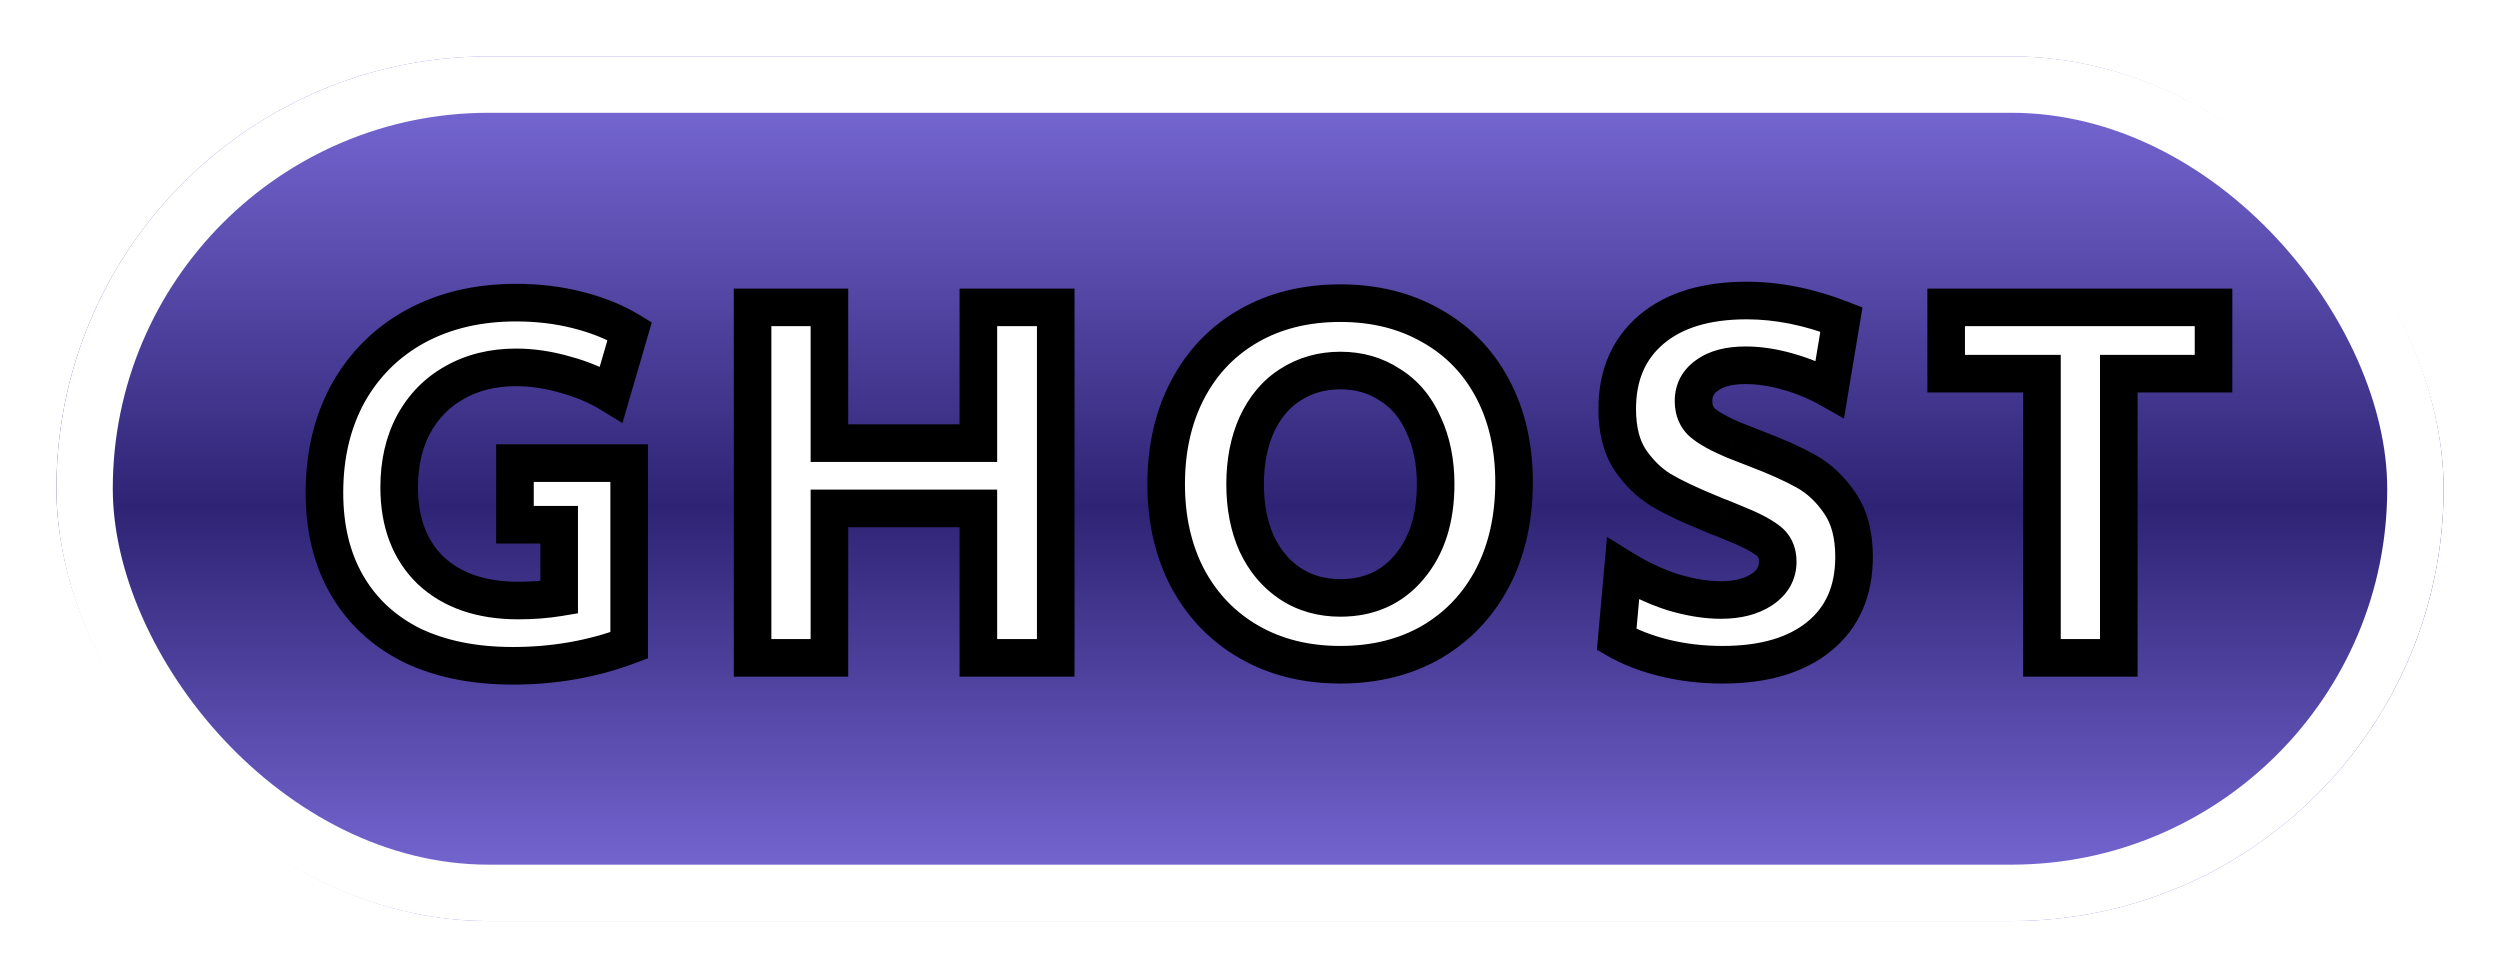 <svg width="133" height="52" viewBox="0 0 133 52" fill="none" xmlns="http://www.w3.org/2000/svg">
<g filter="url(#filter0_d_23_523)">
<rect x="3" y="3" width="127" height="46" rx="23" fill="url(#paint0_linear_23_523)"/>
<rect x="4.5" y="4.5" width="124" height="43" rx="21.5" stroke="white" stroke-width="3"/>
</g>
<path d="M27.284 35.42C25.212 35.42 23.42 35.056 21.908 34.328C20.415 33.581 19.267 32.517 18.464 31.136C17.661 29.755 17.26 28.112 17.26 26.208C17.26 24.211 17.68 22.447 18.52 20.916C19.379 19.385 20.573 18.2 22.104 17.36C23.653 16.52 25.436 16.1 27.452 16.1C28.609 16.1 29.701 16.231 30.728 16.492C31.773 16.753 32.697 17.127 33.5 17.612L32.52 20.972C31.792 20.524 30.98 20.179 30.084 19.936C29.188 19.675 28.311 19.544 27.452 19.544C26.22 19.544 25.128 19.815 24.176 20.356C23.243 20.879 22.515 21.625 21.992 22.596C21.488 23.548 21.236 24.659 21.236 25.928C21.236 27.795 21.796 29.269 22.916 30.352C24.055 31.416 25.604 31.948 27.564 31.948C28.348 31.948 29.076 31.892 29.748 31.78V27.916H27.396V24.64H33.472V34.328C31.549 35.056 29.487 35.42 27.284 35.42ZM40.037 16.352H44.125V23.576H52.049V16.352H56.165V35H52.049V27.048H44.125V35H40.037V16.352ZM71.308 35.364C69.479 35.364 67.864 34.963 66.464 34.16C65.064 33.357 63.972 32.228 63.188 30.772C62.423 29.316 62.04 27.645 62.04 25.76C62.04 23.856 62.423 22.176 63.188 20.72C63.954 19.264 65.036 18.135 66.436 17.332C67.836 16.529 69.46 16.128 71.308 16.128C73.138 16.128 74.752 16.529 76.152 17.332C77.552 18.116 78.635 19.227 79.4 20.664C80.166 22.101 80.548 23.763 80.548 25.648C80.548 27.571 80.166 29.269 79.4 30.744C78.635 32.2 77.552 33.339 76.152 34.16C74.752 34.963 73.138 35.364 71.308 35.364ZM71.308 31.808C72.839 31.808 74.062 31.257 74.976 30.156C75.91 29.055 76.376 27.589 76.376 25.76C76.376 24.565 76.162 23.511 75.732 22.596C75.322 21.663 74.724 20.953 73.94 20.468C73.175 19.964 72.298 19.712 71.308 19.712C70.319 19.712 69.432 19.964 68.648 20.468C67.883 20.953 67.286 21.663 66.856 22.596C66.446 23.511 66.24 24.565 66.24 25.76C66.24 26.955 66.446 28.009 66.856 28.924C67.286 29.839 67.883 30.548 68.648 31.052C69.414 31.556 70.3 31.808 71.308 31.808ZM91.636 35.364C90.553 35.364 89.517 35.243 88.528 35C87.557 34.757 86.717 34.431 86.008 34.02L86.344 30.268C87.184 30.791 88.061 31.201 88.976 31.5C89.909 31.78 90.768 31.92 91.552 31.92C92.448 31.92 93.176 31.733 93.736 31.36C94.296 30.987 94.576 30.492 94.576 29.876C94.576 29.372 94.389 28.989 94.016 28.728C93.642 28.448 93.054 28.149 92.252 27.832L91.58 27.552C91.486 27.515 91.384 27.477 91.272 27.44C91.16 27.384 91.029 27.328 90.88 27.272C89.834 26.843 88.994 26.441 88.36 26.068C87.725 25.676 87.174 25.135 86.708 24.444C86.26 23.753 86.036 22.857 86.036 21.756C86.036 19.964 86.642 18.555 87.856 17.528C89.069 16.501 90.758 15.988 92.924 15.988C94.566 15.988 96.246 16.324 97.964 16.996L97.348 20.692C96.657 20.3 95.91 19.992 95.108 19.768C94.324 19.544 93.577 19.432 92.868 19.432C91.99 19.432 91.309 19.609 90.824 19.964C90.338 20.3 90.096 20.757 90.096 21.336C90.096 21.84 90.264 22.232 90.6 22.512C90.936 22.792 91.477 23.091 92.224 23.408L93.372 23.856C94.454 24.267 95.35 24.668 96.06 25.06C96.769 25.452 97.376 26.021 97.88 26.768C98.384 27.496 98.636 28.448 98.636 29.624C98.636 31.435 98.02 32.844 96.788 33.852C95.556 34.86 93.838 35.364 91.636 35.364ZM108.632 19.88H103.536V16.352H117.76V19.88H112.72V35H108.632V19.88Z" fill="white"/>
<path d="M21.908 34.328L21.461 35.222L21.468 35.226L21.474 35.229L21.908 34.328ZM18.464 31.136L19.329 30.634L18.464 31.136ZM18.52 20.916L17.648 20.427L17.643 20.435L18.52 20.916ZM22.104 17.36L21.627 16.481L21.623 16.483L22.104 17.36ZM30.728 16.492L30.481 17.461L30.485 17.462L30.728 16.492ZM33.5 17.612L34.46 17.892L34.675 17.154L34.017 16.756L33.5 17.612ZM32.52 20.972L31.996 21.824L33.113 22.511L33.48 21.252L32.52 20.972ZM30.084 19.936L29.804 20.896L29.813 20.899L29.823 20.901L30.084 19.936ZM24.176 20.356L24.665 21.229L24.67 21.225L24.176 20.356ZM21.992 22.596L21.111 22.122L21.108 22.128L21.992 22.596ZM22.916 30.352L22.221 31.071L22.227 31.077L22.233 31.083L22.916 30.352ZM29.748 31.78L29.912 32.766L30.748 32.627V31.78H29.748ZM29.748 27.916H30.748V26.916H29.748V27.916ZM27.396 27.916H26.396V28.916H27.396V27.916ZM27.396 24.64V23.64H26.396V24.64H27.396ZM33.472 24.64H34.472V23.64H33.472V24.64ZM33.472 34.328L33.826 35.263L34.472 35.019V34.328H33.472ZM27.284 34.42C25.328 34.42 23.691 34.076 22.342 33.427L21.474 35.229C23.149 36.036 25.096 36.42 27.284 36.42V34.42ZM22.355 33.434C21.028 32.77 20.029 31.838 19.329 30.634L17.599 31.638C18.505 33.196 19.801 34.393 21.461 35.222L22.355 33.434ZM19.329 30.634C18.63 29.432 18.26 27.97 18.26 26.208H16.26C16.26 28.255 16.692 30.078 17.599 31.638L19.329 30.634ZM18.26 26.208C18.26 24.354 18.649 22.76 19.397 21.397L17.643 20.435C16.711 22.133 16.26 24.067 16.26 26.208H18.26ZM19.392 21.405C20.16 20.037 21.219 18.986 22.585 18.237L21.623 16.483C19.927 17.414 18.598 18.734 17.648 20.427L19.392 21.405ZM22.581 18.239C23.964 17.489 25.578 17.1 27.452 17.1V15.1C25.294 15.1 23.343 15.551 21.627 16.481L22.581 18.239ZM27.452 17.1C28.534 17.1 29.542 17.222 30.481 17.461L30.975 15.523C29.86 15.239 28.685 15.1 27.452 15.1V17.1ZM30.485 17.462C31.448 17.703 32.277 18.041 32.983 18.468L34.017 16.756C33.118 16.212 32.099 15.804 30.971 15.522L30.485 17.462ZM32.54 17.332L31.56 20.692L33.48 21.252L34.46 17.892L32.54 17.332ZM33.044 20.12C32.228 19.618 31.326 19.236 30.345 18.971L29.823 20.901C30.634 21.121 31.356 21.43 31.996 21.824L33.044 20.12ZM30.364 18.976C29.385 18.69 28.413 18.544 27.452 18.544V20.544C28.208 20.544 28.991 20.659 29.804 20.896L30.364 18.976ZM27.452 18.544C26.069 18.544 24.802 18.849 23.682 19.487L24.67 21.225C25.454 20.78 26.371 20.544 27.452 20.544V18.544ZM23.687 19.483C22.583 20.102 21.721 20.989 21.111 22.122L22.872 23.07C23.308 22.261 23.902 21.655 24.665 21.229L23.687 19.483ZM21.108 22.128C20.515 23.248 20.236 24.525 20.236 25.928H22.236C22.236 24.793 22.461 23.848 22.876 23.064L21.108 22.128ZM20.236 25.928C20.236 28.008 20.868 29.763 22.221 31.071L23.611 29.633C22.724 28.776 22.236 27.581 22.236 25.928H20.236ZM22.233 31.083C23.602 32.361 25.419 32.948 27.564 32.948V30.948C25.789 30.948 24.508 30.471 23.599 29.621L22.233 31.083ZM27.564 32.948C28.395 32.948 29.179 32.889 29.912 32.766L29.584 30.794C28.973 30.895 28.301 30.948 27.564 30.948V32.948ZM30.748 31.78V27.916H28.748V31.78H30.748ZM29.748 26.916H27.396V28.916H29.748V26.916ZM28.396 27.916V24.64H26.396V27.916H28.396ZM27.396 25.64H33.472V23.64H27.396V25.64ZM32.472 24.64V34.328H34.472V24.64H32.472ZM33.118 33.393C31.316 34.075 29.374 34.42 27.284 34.42V36.42C29.599 36.42 31.782 36.037 33.826 35.263L33.118 33.393ZM40.037 16.352V15.352H39.037V16.352H40.037ZM44.125 16.352H45.125V15.352H44.125V16.352ZM44.125 23.576H43.125V24.576H44.125V23.576ZM52.049 23.576V24.576H53.049V23.576H52.049ZM52.049 16.352V15.352H51.049V16.352H52.049ZM56.165 16.352H57.165V15.352H56.165V16.352ZM56.165 35V36H57.165V35H56.165ZM52.049 35H51.049V36H52.049V35ZM52.049 27.048H53.049V26.048H52.049V27.048ZM44.125 27.048V26.048H43.125V27.048H44.125ZM44.125 35V36H45.125V35H44.125ZM40.037 35H39.037V36H40.037V35ZM40.037 17.352H44.125V15.352H40.037V17.352ZM43.125 16.352V23.576H45.125V16.352H43.125ZM44.125 24.576H52.049V22.576H44.125V24.576ZM53.049 23.576V16.352H51.049V23.576H53.049ZM52.049 17.352H56.165V15.352H52.049V17.352ZM55.165 16.352V35H57.165V16.352H55.165ZM56.165 34H52.049V36H56.165V34ZM53.049 35V27.048H51.049V35H53.049ZM52.049 26.048H44.125V28.048H52.049V26.048ZM43.125 27.048V35H45.125V27.048H43.125ZM44.125 34H40.037V36H44.125V34ZM41.037 35V16.352H39.037V35H41.037ZM66.464 34.16L66.962 33.292L66.464 34.16ZM63.188 30.772L62.303 31.237L62.308 31.246L63.188 30.772ZM63.188 20.72L62.303 20.255L63.188 20.72ZM66.436 17.332L65.939 16.465V16.465L66.436 17.332ZM76.152 17.332L75.655 18.2L75.664 18.204L76.152 17.332ZM79.4 20.664L78.518 21.134L79.4 20.664ZM79.4 30.744L80.285 31.209L80.288 31.205L79.4 30.744ZM76.152 34.16L76.65 35.028L76.658 35.023L76.152 34.16ZM74.976 30.156L74.213 29.509L74.207 29.517L74.976 30.156ZM75.732 22.596L74.817 22.999L74.822 23.01L74.827 23.021L75.732 22.596ZM73.94 20.468L73.39 21.303L73.402 21.311L73.414 21.318L73.94 20.468ZM68.648 20.468L69.184 21.312L69.189 21.309L68.648 20.468ZM66.856 22.596L65.948 22.178L65.944 22.186L66.856 22.596ZM66.856 28.924L65.944 29.334L65.948 29.341L65.951 29.349L66.856 28.924ZM68.648 31.052L69.198 30.217L68.648 31.052ZM71.308 34.364C69.63 34.364 68.191 33.997 66.962 33.292L65.967 35.028C67.538 35.928 69.328 36.364 71.308 36.364V34.364ZM66.962 33.292C65.728 32.585 64.767 31.594 64.069 30.298L62.308 31.246C63.178 32.862 64.401 34.13 65.967 35.028L66.962 33.292ZM64.073 30.307C63.394 29.014 63.04 27.507 63.04 25.76H61.04C61.04 27.784 61.452 29.618 62.303 31.237L64.073 30.307ZM63.04 25.76C63.04 23.992 63.395 22.477 64.073 21.185L62.303 20.255C61.451 21.875 61.04 23.72 61.04 25.76H63.04ZM64.073 21.185C64.752 19.894 65.702 18.906 66.934 18.2L65.939 16.465C64.371 17.364 63.155 18.634 62.303 20.255L64.073 21.185ZM66.934 18.2C68.162 17.496 69.609 17.128 71.308 17.128V15.128C69.311 15.128 67.511 15.563 65.939 16.465L66.934 18.2ZM71.308 17.128C72.987 17.128 74.426 17.495 75.655 18.2L76.65 16.465C75.079 15.564 73.288 15.128 71.308 15.128V17.128ZM75.664 18.204C76.894 18.893 77.841 19.863 78.518 21.134L80.283 20.194C79.429 18.59 78.211 17.339 76.641 16.459L75.664 18.204ZM78.518 21.134C79.195 22.405 79.548 23.901 79.548 25.648H81.548C81.548 23.625 81.137 21.797 80.283 20.194L78.518 21.134ZM79.548 25.648C79.548 27.436 79.193 28.972 78.513 30.283L80.288 31.205C81.138 29.567 81.548 27.706 81.548 25.648H79.548ZM78.515 30.279C77.835 31.572 76.883 32.572 75.646 33.297L76.658 35.023C78.222 34.105 79.434 32.828 80.285 31.209L78.515 30.279ZM75.655 33.292C74.426 33.997 72.987 34.364 71.308 34.364V36.364C73.288 36.364 75.079 35.928 76.65 35.028L75.655 33.292ZM71.308 32.808C73.113 32.808 74.626 32.142 75.746 30.795L74.207 29.517C73.497 30.372 72.565 30.808 71.308 30.808V32.808ZM75.739 30.802C76.863 29.477 77.376 27.761 77.376 25.76H75.376C75.376 27.418 74.956 28.633 74.213 29.509L75.739 30.802ZM77.376 25.76C77.376 24.445 77.14 23.241 76.638 22.171L74.827 23.021C75.184 23.78 75.376 24.686 75.376 25.76H77.376ZM76.648 22.193C76.165 21.095 75.441 20.221 74.467 19.618L73.414 21.318C74.008 21.686 74.479 22.23 74.817 22.999L76.648 22.193ZM74.49 19.633C73.549 19.013 72.477 18.712 71.308 18.712V20.712C72.118 20.712 72.801 20.915 73.39 21.303L74.49 19.633ZM71.308 18.712C70.14 18.712 69.063 19.013 68.108 19.627L69.189 21.309C69.802 20.915 70.498 20.712 71.308 20.712V18.712ZM68.113 19.623C67.163 20.225 66.447 21.094 65.948 22.178L67.765 23.014C68.125 22.232 68.602 21.681 69.184 21.312L68.113 19.623ZM65.944 22.186C65.466 23.252 65.24 24.451 65.24 25.76H67.24C67.24 24.68 67.426 23.769 67.769 23.006L65.944 22.186ZM65.24 25.76C65.24 27.069 65.466 28.268 65.944 29.334L67.769 28.514C67.426 27.751 67.24 26.84 67.24 25.76H65.24ZM65.951 29.349C66.45 30.413 67.163 31.271 68.098 31.887L69.198 30.217C68.603 29.824 68.121 29.265 67.761 28.499L65.951 29.349ZM68.098 31.887C69.043 32.509 70.125 32.808 71.308 32.808V30.808C70.475 30.808 69.784 30.603 69.198 30.217L68.098 31.887ZM88.528 35L88.285 35.97L88.289 35.971L88.528 35ZM86.008 34.02L85.012 33.931L84.955 34.566L85.507 34.885L86.008 34.02ZM86.344 30.268L86.872 29.419L85.493 28.561L85.348 30.179L86.344 30.268ZM88.976 31.5L88.665 32.451L88.677 32.454L88.688 32.458L88.976 31.5ZM93.736 31.36L93.181 30.528L93.736 31.36ZM94.016 28.728L93.416 29.528L93.429 29.538L93.442 29.547L94.016 28.728ZM92.252 27.832L91.867 28.755L91.876 28.759L91.884 28.762L92.252 27.832ZM91.58 27.552L91.964 26.629L91.958 26.626L91.951 26.623L91.58 27.552ZM91.272 27.44L90.824 28.334L90.888 28.366L90.955 28.389L91.272 27.44ZM90.88 27.272L90.5 28.197L90.514 28.203L90.528 28.208L90.88 27.272ZM88.36 26.068L87.834 26.919L87.843 26.924L87.853 26.93L88.36 26.068ZM86.708 24.444L85.869 24.988L85.874 24.996L85.879 25.004L86.708 24.444ZM97.964 16.996L98.95 17.16L99.083 16.36L98.328 16.065L97.964 16.996ZM97.348 20.692L96.854 21.562L98.099 22.268L98.334 20.856L97.348 20.692ZM95.108 19.768L94.833 20.73L94.839 20.731L95.108 19.768ZM90.824 19.964L91.393 20.786L91.403 20.779L91.414 20.771L90.824 19.964ZM90.6 22.512L89.96 23.28V23.28L90.6 22.512ZM92.224 23.408L91.832 24.328L91.846 24.334L91.86 24.34L92.224 23.408ZM93.372 23.856L93.008 24.788L93.017 24.791L93.372 23.856ZM96.06 25.06L95.576 25.935L96.06 25.06ZM97.88 26.768L97.051 27.328L97.058 27.337L97.88 26.768ZM96.788 33.852L96.154 33.078L96.788 33.852ZM91.636 34.364C90.628 34.364 89.672 34.251 88.766 34.029L88.289 35.971C89.362 36.234 90.478 36.364 91.636 36.364V34.364ZM88.77 34.03C87.871 33.805 87.122 33.51 86.509 33.155L85.507 34.885C86.312 35.352 87.243 35.71 88.285 35.97L88.77 34.03ZM87.004 34.109L87.34 30.357L85.348 30.179L85.012 33.931L87.004 34.109ZM85.815 31.117C86.722 31.681 87.672 32.126 88.665 32.451L89.286 30.549C88.45 30.276 87.646 29.9 86.872 29.419L85.815 31.117ZM88.688 32.458C89.693 32.759 90.65 32.92 91.552 32.92V30.92C90.885 30.92 90.125 30.801 89.263 30.542L88.688 32.458ZM91.552 32.92C92.581 32.92 93.52 32.706 94.29 32.192L93.181 30.528C92.832 30.761 92.314 30.92 91.552 30.92V32.92ZM94.29 32.192C95.098 31.654 95.576 30.861 95.576 29.876H93.576C93.576 30.123 93.493 30.32 93.181 30.528L94.29 32.192ZM95.576 29.876C95.576 29.086 95.261 28.379 94.589 27.909L93.442 29.547C93.517 29.599 93.576 29.658 93.576 29.876H95.576ZM94.616 27.928C94.134 27.567 93.447 27.229 92.619 26.902L91.884 28.762C92.661 29.069 93.15 29.329 93.416 29.528L94.616 27.928ZM92.636 26.909L91.964 26.629L91.195 28.475L91.867 28.755L92.636 26.909ZM91.951 26.623C91.837 26.578 91.715 26.534 91.588 26.491L90.955 28.389C91.052 28.421 91.136 28.451 91.208 28.48L91.951 26.623ZM91.719 26.546C91.569 26.47 91.404 26.401 91.231 26.336L90.528 28.208C90.653 28.255 90.751 28.298 90.824 28.334L91.719 26.546ZM91.26 26.347C90.237 25.927 89.445 25.546 88.867 25.206L87.853 26.93C88.544 27.336 89.431 27.758 90.5 28.197L91.26 26.347ZM88.885 25.217C88.384 24.908 87.933 24.471 87.536 23.884L85.879 25.004C86.416 25.798 87.066 26.444 87.834 26.919L88.885 25.217ZM87.547 23.9C87.234 23.417 87.036 22.728 87.036 21.756H85.036C85.036 22.987 85.286 24.089 85.869 24.988L87.547 23.9ZM87.036 21.756C87.036 20.216 87.543 19.102 88.502 18.291L87.21 16.765C85.742 18.007 85.036 19.712 85.036 21.756H87.036ZM88.502 18.291C89.478 17.465 90.909 16.988 92.924 16.988V14.988C90.608 14.988 88.66 15.538 87.21 16.765L88.502 18.291ZM92.924 16.988C94.427 16.988 95.984 17.295 97.599 17.927L98.328 16.065C96.509 15.353 94.705 14.988 92.924 14.988V16.988ZM96.977 16.832L96.361 20.528L98.334 20.856L98.95 17.16L96.977 16.832ZM97.841 19.822C97.076 19.388 96.254 19.05 95.376 18.805L94.839 20.731C95.567 20.934 96.238 21.212 96.854 21.562L97.841 19.822ZM95.382 18.806C94.522 18.561 93.683 18.432 92.868 18.432V20.432C93.471 20.432 94.125 20.527 94.833 20.73L95.382 18.806ZM92.868 18.432C91.872 18.432 90.953 18.631 90.234 19.157L91.414 20.771C91.665 20.588 92.109 20.432 92.868 20.432V18.432ZM90.254 19.142C89.506 19.66 89.096 20.421 89.096 21.336H91.096C91.096 21.093 91.171 20.94 91.393 20.786L90.254 19.142ZM89.096 21.336C89.096 22.086 89.359 22.78 89.96 23.28L91.24 21.744C91.168 21.684 91.096 21.594 91.096 21.336H89.096ZM89.96 23.28C90.409 23.655 91.059 24 91.832 24.328L92.615 22.488C91.895 22.182 91.462 21.929 91.24 21.744L89.96 23.28ZM91.86 24.34L93.008 24.788L93.735 22.924L92.587 22.476L91.86 24.34ZM93.017 24.791C94.072 25.191 94.922 25.574 95.576 25.935L96.543 24.185C95.779 23.762 94.836 23.342 93.726 22.921L93.017 24.791ZM95.576 25.935C96.132 26.242 96.625 26.697 97.051 27.328L98.709 26.209C98.126 25.346 97.406 24.661 96.543 24.185L95.576 25.935ZM97.058 27.337C97.413 27.851 97.636 28.586 97.636 29.624H99.636C99.636 28.31 99.354 27.141 98.702 26.199L97.058 27.337ZM97.636 29.624C97.636 31.181 97.121 32.288 96.154 33.078L97.421 34.626C98.919 33.401 99.636 31.688 99.636 29.624H97.636ZM96.154 33.078C95.159 33.893 93.695 34.364 91.636 34.364V36.364C93.981 36.364 95.952 35.827 97.421 34.626L96.154 33.078ZM108.632 19.88H109.632V18.88H108.632V19.88ZM103.536 19.88H102.536V20.88H103.536V19.88ZM103.536 16.352V15.352H102.536V16.352H103.536ZM117.76 16.352H118.76V15.352H117.76V16.352ZM117.76 19.88V20.88H118.76V19.88H117.76ZM112.72 19.88V18.88H111.72V19.88H112.72ZM112.72 35V36H113.72V35H112.72ZM108.632 35H107.632V36H108.632V35ZM108.632 18.88H103.536V20.88H108.632V18.88ZM104.536 19.88V16.352H102.536V19.88H104.536ZM103.536 17.352H117.76V15.352H103.536V17.352ZM116.76 16.352V19.88H118.76V16.352H116.76ZM117.76 18.88H112.72V20.88H117.76V18.88ZM111.72 19.88V35H113.72V19.88H111.72ZM112.72 34H108.632V36H112.72V34ZM109.632 35V19.88H107.632V35H109.632Z" fill="black"/>
<defs>
<filter id="filter0_d_23_523" x="0" y="0" width="133" height="52" filterUnits="userSpaceOnUse" color-interpolation-filters="sRGB">
<feFlood flood-opacity="0" result="BackgroundImageFix"/>
<feColorMatrix in="SourceAlpha" type="matrix" values="0 0 0 0 0 0 0 0 0 0 0 0 0 0 0 0 0 0 127 0" result="hardAlpha"/>
<feMorphology radius="3" operator="dilate" in="SourceAlpha" result="effect1_dropShadow_23_523"/>
<feOffset/>
<feComposite in2="hardAlpha" operator="out"/>
<feColorMatrix type="matrix" values="0 0 0 0 0 0 0 0 0 0 0 0 0 0 0 0 0 0 1 0"/>
<feBlend mode="normal" in2="BackgroundImageFix" result="effect1_dropShadow_23_523"/>
<feBlend mode="normal" in="SourceGraphic" in2="effect1_dropShadow_23_523" result="shape"/>
</filter>
<linearGradient id="paint0_linear_23_523" x1="66.5" y1="3" x2="66.5" y2="49" gradientUnits="userSpaceOnUse">
<stop stop-color="#5243B1"/>
<stop offset="0" stop-color="#7D6EDC"/>
<stop offset="0.521" stop-color="#2E2374"/>
<stop offset="1" stop-color="#7D6EDC"/>
</linearGradient>
</defs>
</svg>
